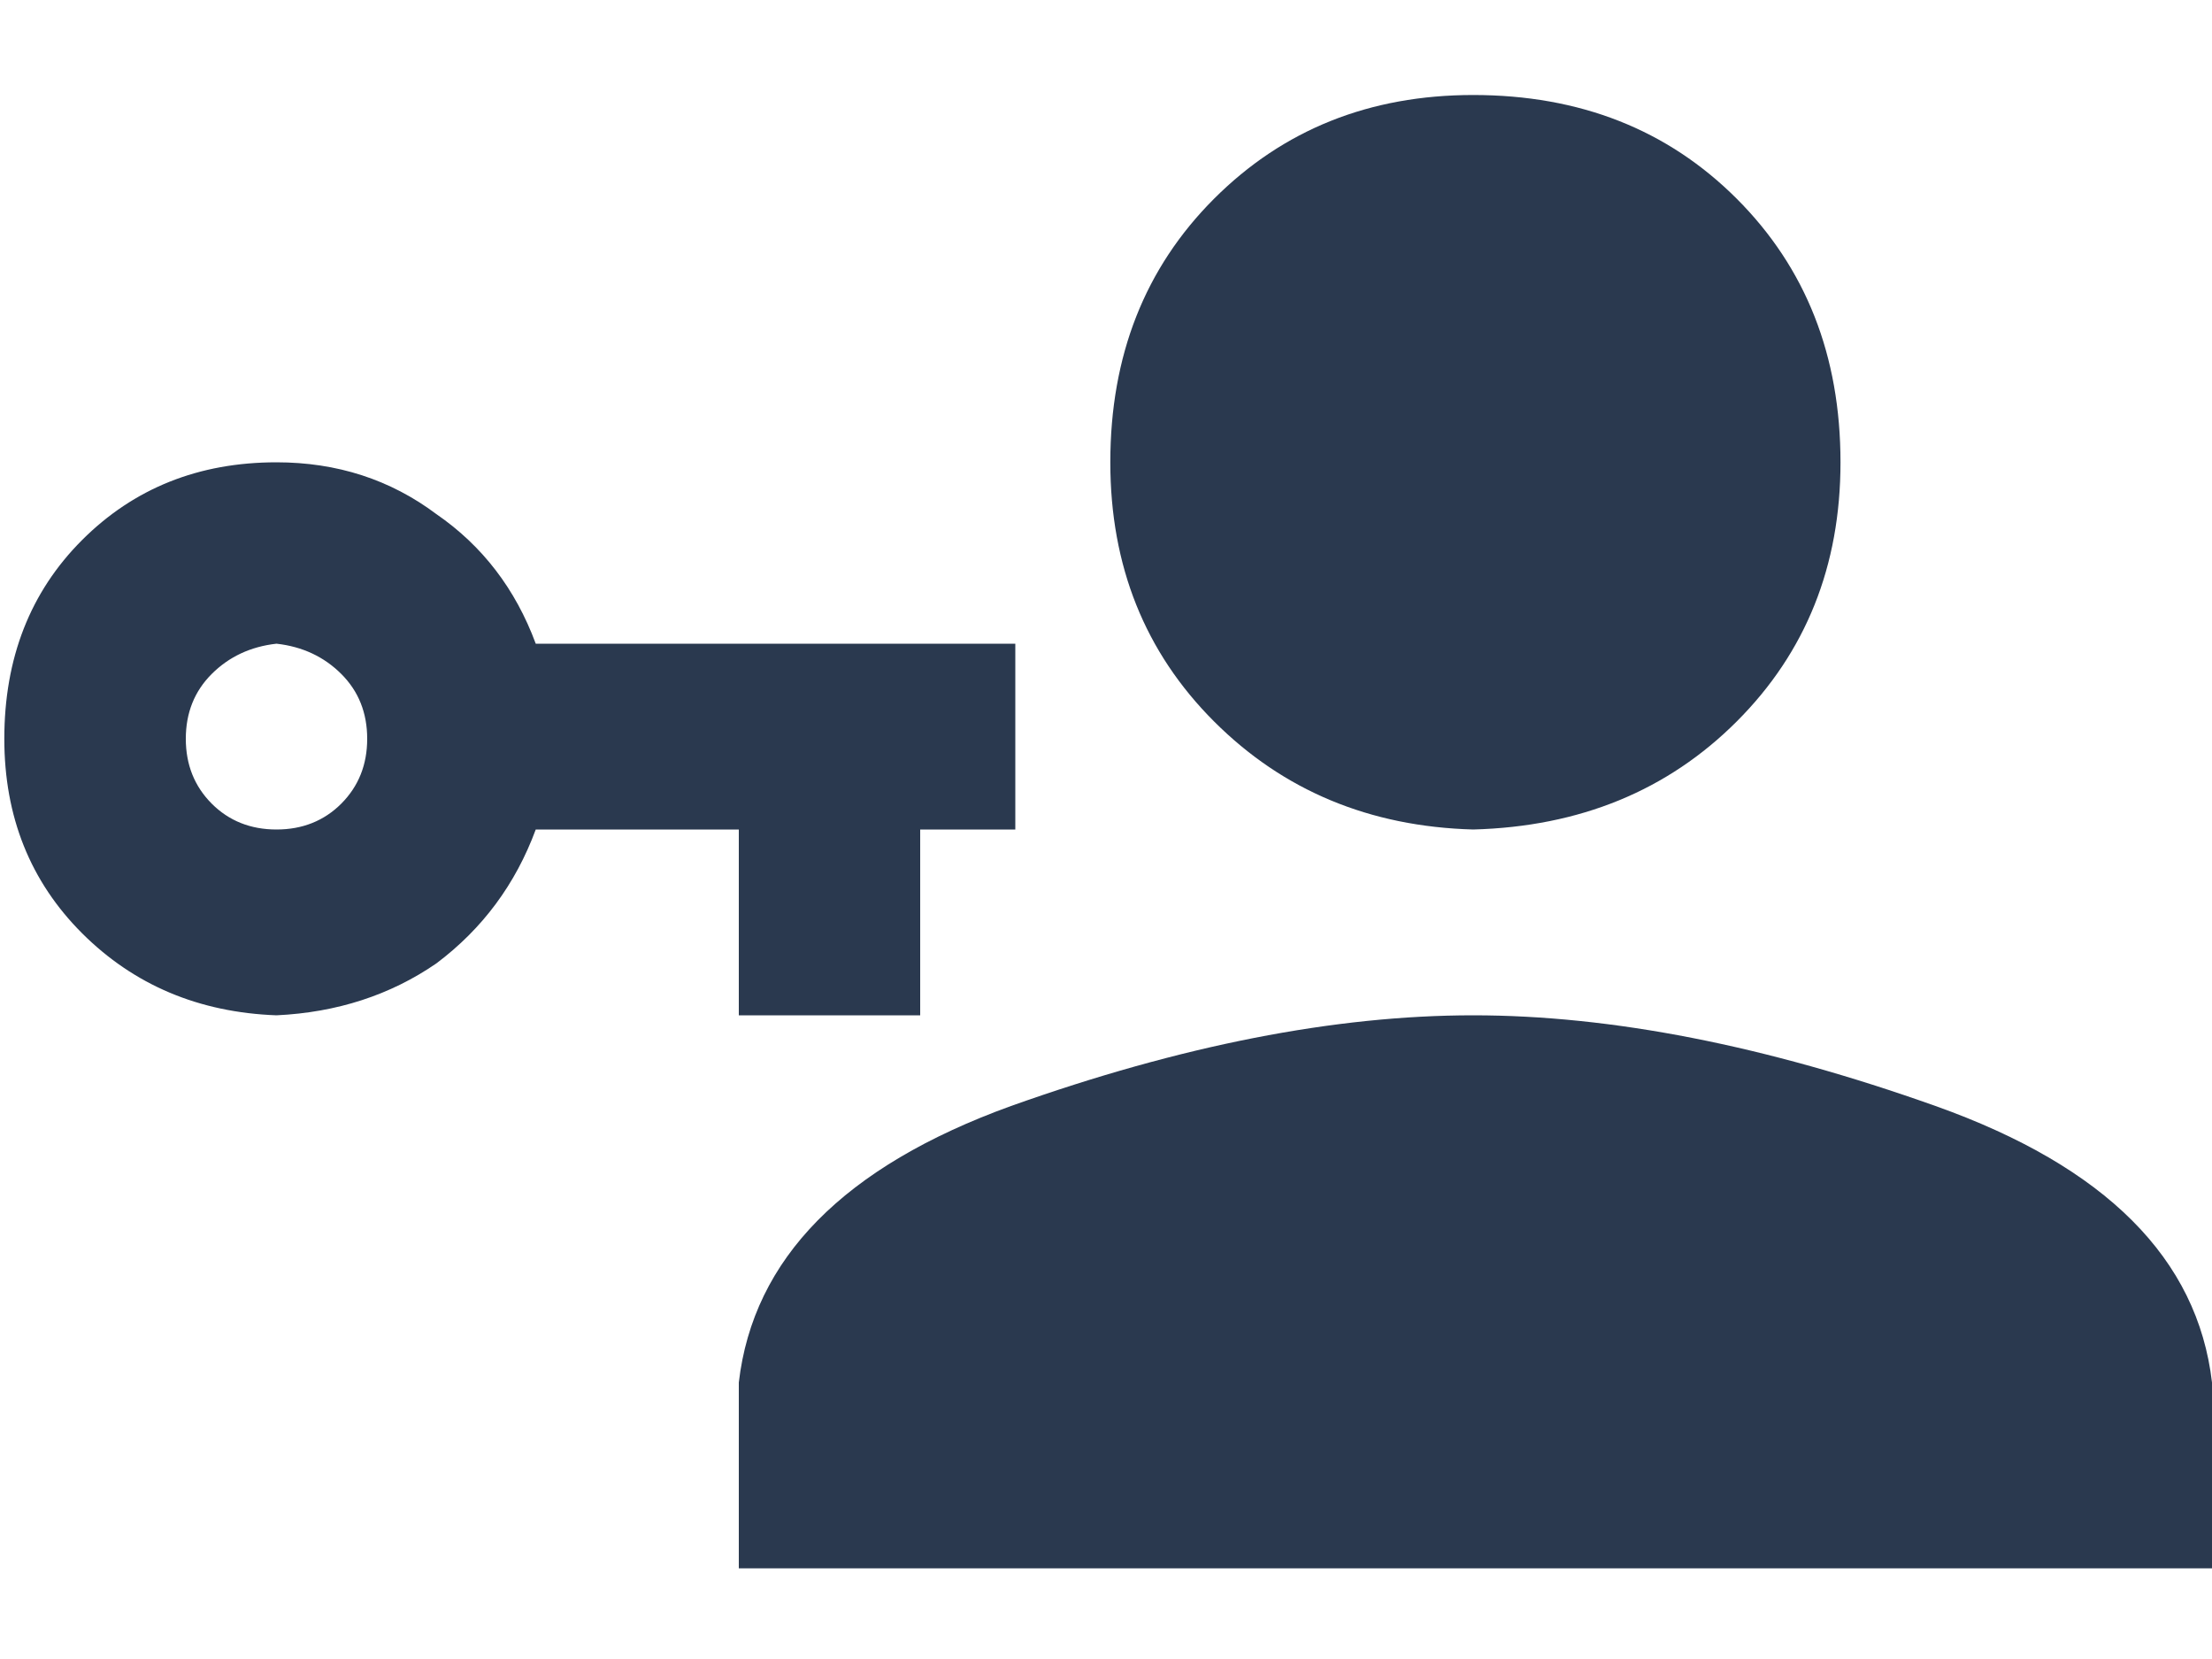 <svg width="20" height="15" viewBox="0 0 20 15" fill="none" xmlns="http://www.w3.org/2000/svg">
<path d="M9.18 5.82V7.5H8.32V9.18H6.68V7.5H4.844C4.661 7.995 4.362 8.398 3.945 8.711C3.529 8.997 3.047 9.154 2.5 9.18C1.797 9.154 1.211 8.906 0.742 8.438C0.273 7.969 0.039 7.383 0.039 6.68C0.039 5.951 0.273 5.352 0.742 4.883C1.211 4.414 1.797 4.18 2.5 4.18C3.047 4.18 3.529 4.336 3.945 4.648C4.362 4.935 4.661 5.326 4.844 5.82H9.18ZM2.5 5.82C2.266 5.846 2.07 5.938 1.914 6.094C1.758 6.25 1.68 6.445 1.68 6.68C1.68 6.914 1.758 7.109 1.914 7.266C2.07 7.422 2.266 7.5 2.5 7.5C2.734 7.5 2.93 7.422 3.086 7.266C3.242 7.109 3.32 6.914 3.32 6.68C3.32 6.445 3.242 6.25 3.086 6.094C2.93 5.938 2.734 5.846 2.5 5.82ZM13.32 9.18C14.57 9.18 15.963 9.453 17.5 10C19.037 10.547 19.87 11.38 20 12.5V14.18H6.68V12.5C6.81 11.38 7.63 10.547 9.141 10C10.677 9.453 12.07 9.18 13.32 9.18ZM13.32 7.5C12.383 7.474 11.602 7.148 10.977 6.523C10.352 5.898 10.039 5.117 10.039 4.18C10.039 3.216 10.352 2.422 10.977 1.797C11.602 1.172 12.383 0.859 13.32 0.859C14.284 0.859 15.078 1.172 15.703 1.797C16.328 2.422 16.641 3.216 16.641 4.18C16.641 5.117 16.328 5.898 15.703 6.523C15.078 7.148 14.284 7.474 13.32 7.5Z" fill="#2A394F"/>
</svg>
